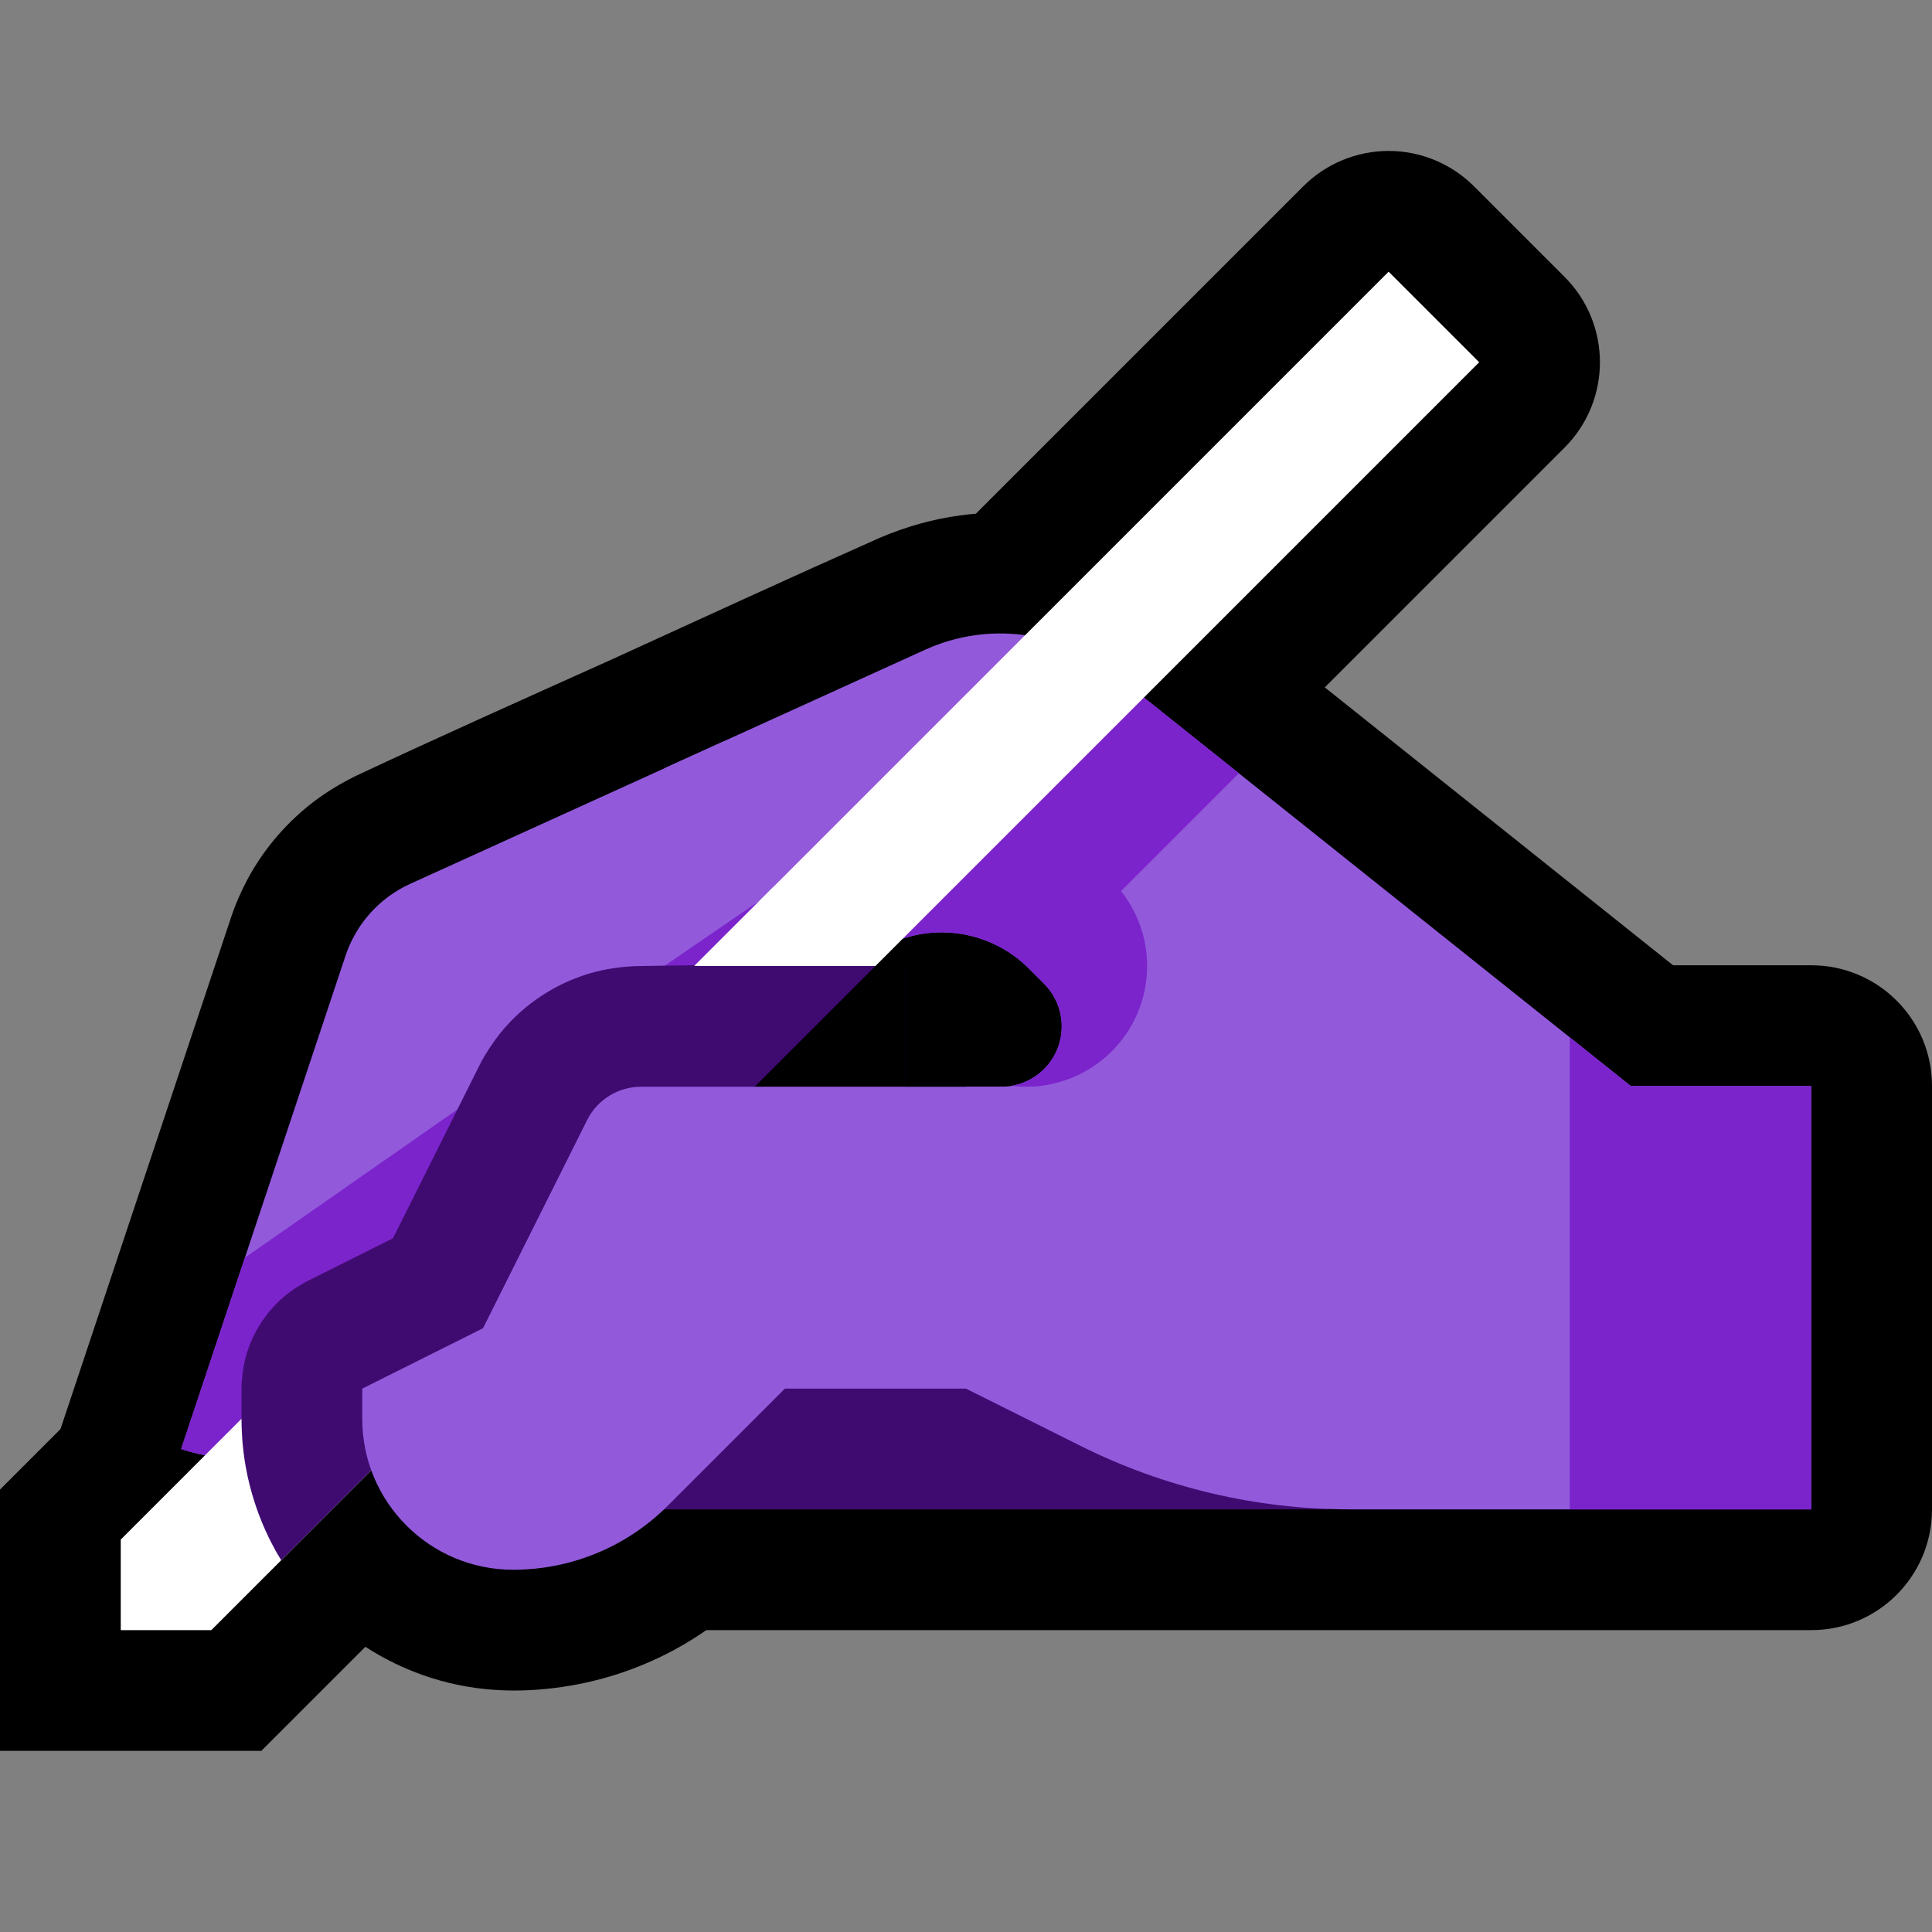 <svg clip-rule="evenodd" fill-rule="evenodd" stroke-linejoin="round" stroke-miterlimit="2" viewBox="0 0 32 32" xmlns="http://www.w3.org/2000/svg" xmlns:xlink="http://www.w3.org/1999/xlink"><rect x="0" y="0" width="32" height="32" fill="#808080" stroke="none"/><clipPath id="a"><path clip-rule="evenodd" d="m0 0h32v32h-32z"/></clipPath><clipPath id="b"><path clip-rule="evenodd" d="m12 12.273s-3.575 1.625-5.206 2.366c-.506.23-.894.661-1.07 1.188-.742 2.226-2.724 8.173-2.724 8.173 1.657.552 3.448-.343 4-2 .5-1.5 1-3 1-3l7-3.5"/></clipPath><clipPath id="c"><path clip-rule="evenodd" d="m3.5 27 4-4h3.5v-4h4v-3h-.5v-2h-12.5v13z"/></clipPath><clipPath id="d"><path clip-rule="evenodd" d="m16 23s.927.464 1.889.944c1.388.695 2.919 1.056 4.472 1.056h7.639v-7.012h-2.989s-5.804-4.631-8.573-6.841c-.882-.704-2.085-.853-3.113-.386-1.775.807-4.325 1.966-4.325 1.966l3 3.273s.308-.154.682-.341c.787-.394 1.738-.239 2.36.383l.251.251c.286.286.371.716.217 1.09-.155.373-.52.617-.924.617-.345 0-.586 0-.586 0"/></clipPath><path d="m0 0h32v32h-32z" fill="none"/><g clip-path="url(#a)"><path d="m16.163 8.509s3.421-3.421 5.423-5.423c.375-.375.884-.586 1.414-.586.531 0 1.039.211 1.414.586.481.481 1.019 1.019 1.5 1.5.781.781.781 2.047 0 2.828-1.595 1.596-3.971 3.971-3.971 3.971l5.768 4.603h2.289c1.105 0 2 .895 2 2v7.012c0 1.105-.895 2-2 2-5.557 0-18.302 0-18.302 0-.177.123-.36.236-.551.338-.607.324-1.272.535-1.954.619-.381.048-.768.059-1.151.02-.408-.041-.811-.139-1.192-.29-.279-.11-.547-.248-.798-.411l-1.724 1.724h-4.328v-4.328l1.002-1.002 2.829-8.487c.032-.093.032-.092.067-.184.077-.191.165-.378.269-.556.258-.442.601-.832 1.005-1.146.218-.169.454-.311.7-.435 1.41-.663 2.833-1.297 4.253-1.936 1.482-.678 2.963-1.359 4.453-2.021.426-.181.871-.308 1.331-.369.084-.012.169-.021.254-.027z"/><path d="m9 21h13v4h-13z" fill="#400b71"/><path d="m12 12.273s-3.575 1.625-5.206 2.366c-.506.23-.894.661-1.07 1.188-.742 2.226-2.724 8.173-2.724 8.173 1.657.552 3.448-.343 4-2 .5-1.5 1-3 1-3l7-3.5" fill="#925adb"/><g clip-path="url(#b)"><path d="m15.898 13.505c.21.007.418.028.624.069.524.104 1.023.323 1.455.637.142.104.282.218.406.344.004.004-.02-.019-.015-.014.099.099.193.2.273.316.22.316.346.694.358 1.079.008.244-.029.489-.11.72-.057.165-.136.322-.234.467-.296.436-.761.742-1.279.841-.205.04-.417.047-.625.02-.243-.03-.479-.105-.695-.221-.093-.049-.178-.108-.264-.169l-.012-.009-11.642 8.059-.087.058c-.091.053-.182.102-.279.143-.226.094-.468.147-.713.154-.174.005-.349-.013-.519-.053-.513-.121-.965-.447-1.242-.895-.11-.178-.192-.374-.241-.577-.058-.238-.072-.486-.041-.728.031-.243.107-.479.223-.694.099-.185.228-.353.379-.498.077-.073.159-.136.244-.198 3.968-2.748 7.906-5.54 11.906-8.242.184-.119.375-.225.577-.311.394-.169.811-.263 1.238-.293.105-.005.209-.007.315-.005z" fill="#7b24cc" fill-rule="nonzero"/></g><path d="m3.5 27 4-4h3.5v-4h4v-3h-.5v-2h-12.5v13z" fill="none"/><g clip-path="url(#c)"><path d="m2 25.5v1.5h1.5l11.5-11.5-1.5-1.5z" fill="#fff"/><path d="m21 16c.096.003.096 8.997 0 9h-7.172l-1.362 1.362c-.096.094-.095.093-.193.184-.312.275-.644.521-1.006.726-.678.384-1.436.624-2.211.701-.637.063-1.28.015-1.893-.175-.315-.098-.619-.231-.904-.395-.344-.198-.661-.441-.941-.721-.331-.331-.611-.715-.825-1.132-.253-.496-.414-1.038-.47-1.592-.032-.318-.023-.638-.023-.958l.003-.105c.014-.177.041-.348.096-.517.121-.368.349-.698.652-.94.111-.089.23-.16.355-.227l1.403-.702 1.434-2.867c.044-.085.044-.084.092-.168.11-.179.231-.349.374-.504.372-.405.854-.703 1.381-.854.237-.068.477-.101.722-.114 3.496-.062 6.992-.002 10.488-.002z" fill="#400b71" fill-rule="nonzero"/><path d="m14.5 16-2 2h3.5v-2z"/></g><path d="m21 23h-8s-1.076 1.076-1.94 1.94c-.679.679-1.599 1.06-2.559 1.06-.001 0-.001 0-.001 0-1.381 0-2.5-1.119-2.5-2.5 0-.299 0-.5 0-.5l2-1s1.175-2.35 1.724-3.447c.169-.339.515-.553.894-.553h10.382" fill="#925adb"/><path d="m16 23s.927.464 1.889.944c1.388.695 2.919 1.056 4.472 1.056h7.639v-7.012h-2.989s-5.804-4.631-8.573-6.841c-.882-.704-2.085-.853-3.113-.386-1.775.807-4.325 1.966-4.325 1.966l3 3.273s.308-.154.682-.341c.787-.394 1.738-.239 2.36.383l.251.251c.286.286.371.716.217 1.09-.155.373-.52.617-.924.617-.345 0-.586 0-.586 0" fill="#925adb"/><g clip-path="url(#d)" fill="#7b24cc"><path d="m26 17h5v10h-5z"/><path d="m13.116 14.555 9.384-9.383c.943.942 1.886 1.885 2.828 2.828l-6.76 6.76c.026.031.05.064.073.097.22.316.346.694.358 1.079.008.244-.029.489-.11.72-.057.165-.136.322-.234.467-.296.436-.761.742-1.279.841-.205.04-.417.047-.625.02-.243-.03-.479-.105-.695-.221-.093-.049-.178-.108-.264-.169l-.012-.009-.118.082-.162.161-.029-.029-11.333 7.845-.087.058c-.091.053-.182.102-.279.143-.226.094-.468.147-.713.154-.174.005-.349-.013-.519-.053-.513-.121-.965-.447-1.242-.895-.11-.178-.192-.374-.241-.577-.058-.238-.072-.486-.041-.728.031-.243.107-.479.223-.694.099-.185.228-.353.379-.498.077-.073.159-.136.244-.198 3.753-2.599 7.478-5.237 11.254-7.801z"/></g><path d="m11.5 16h3l10-10-1.5-1.5z" fill="#fff"/></g></svg>